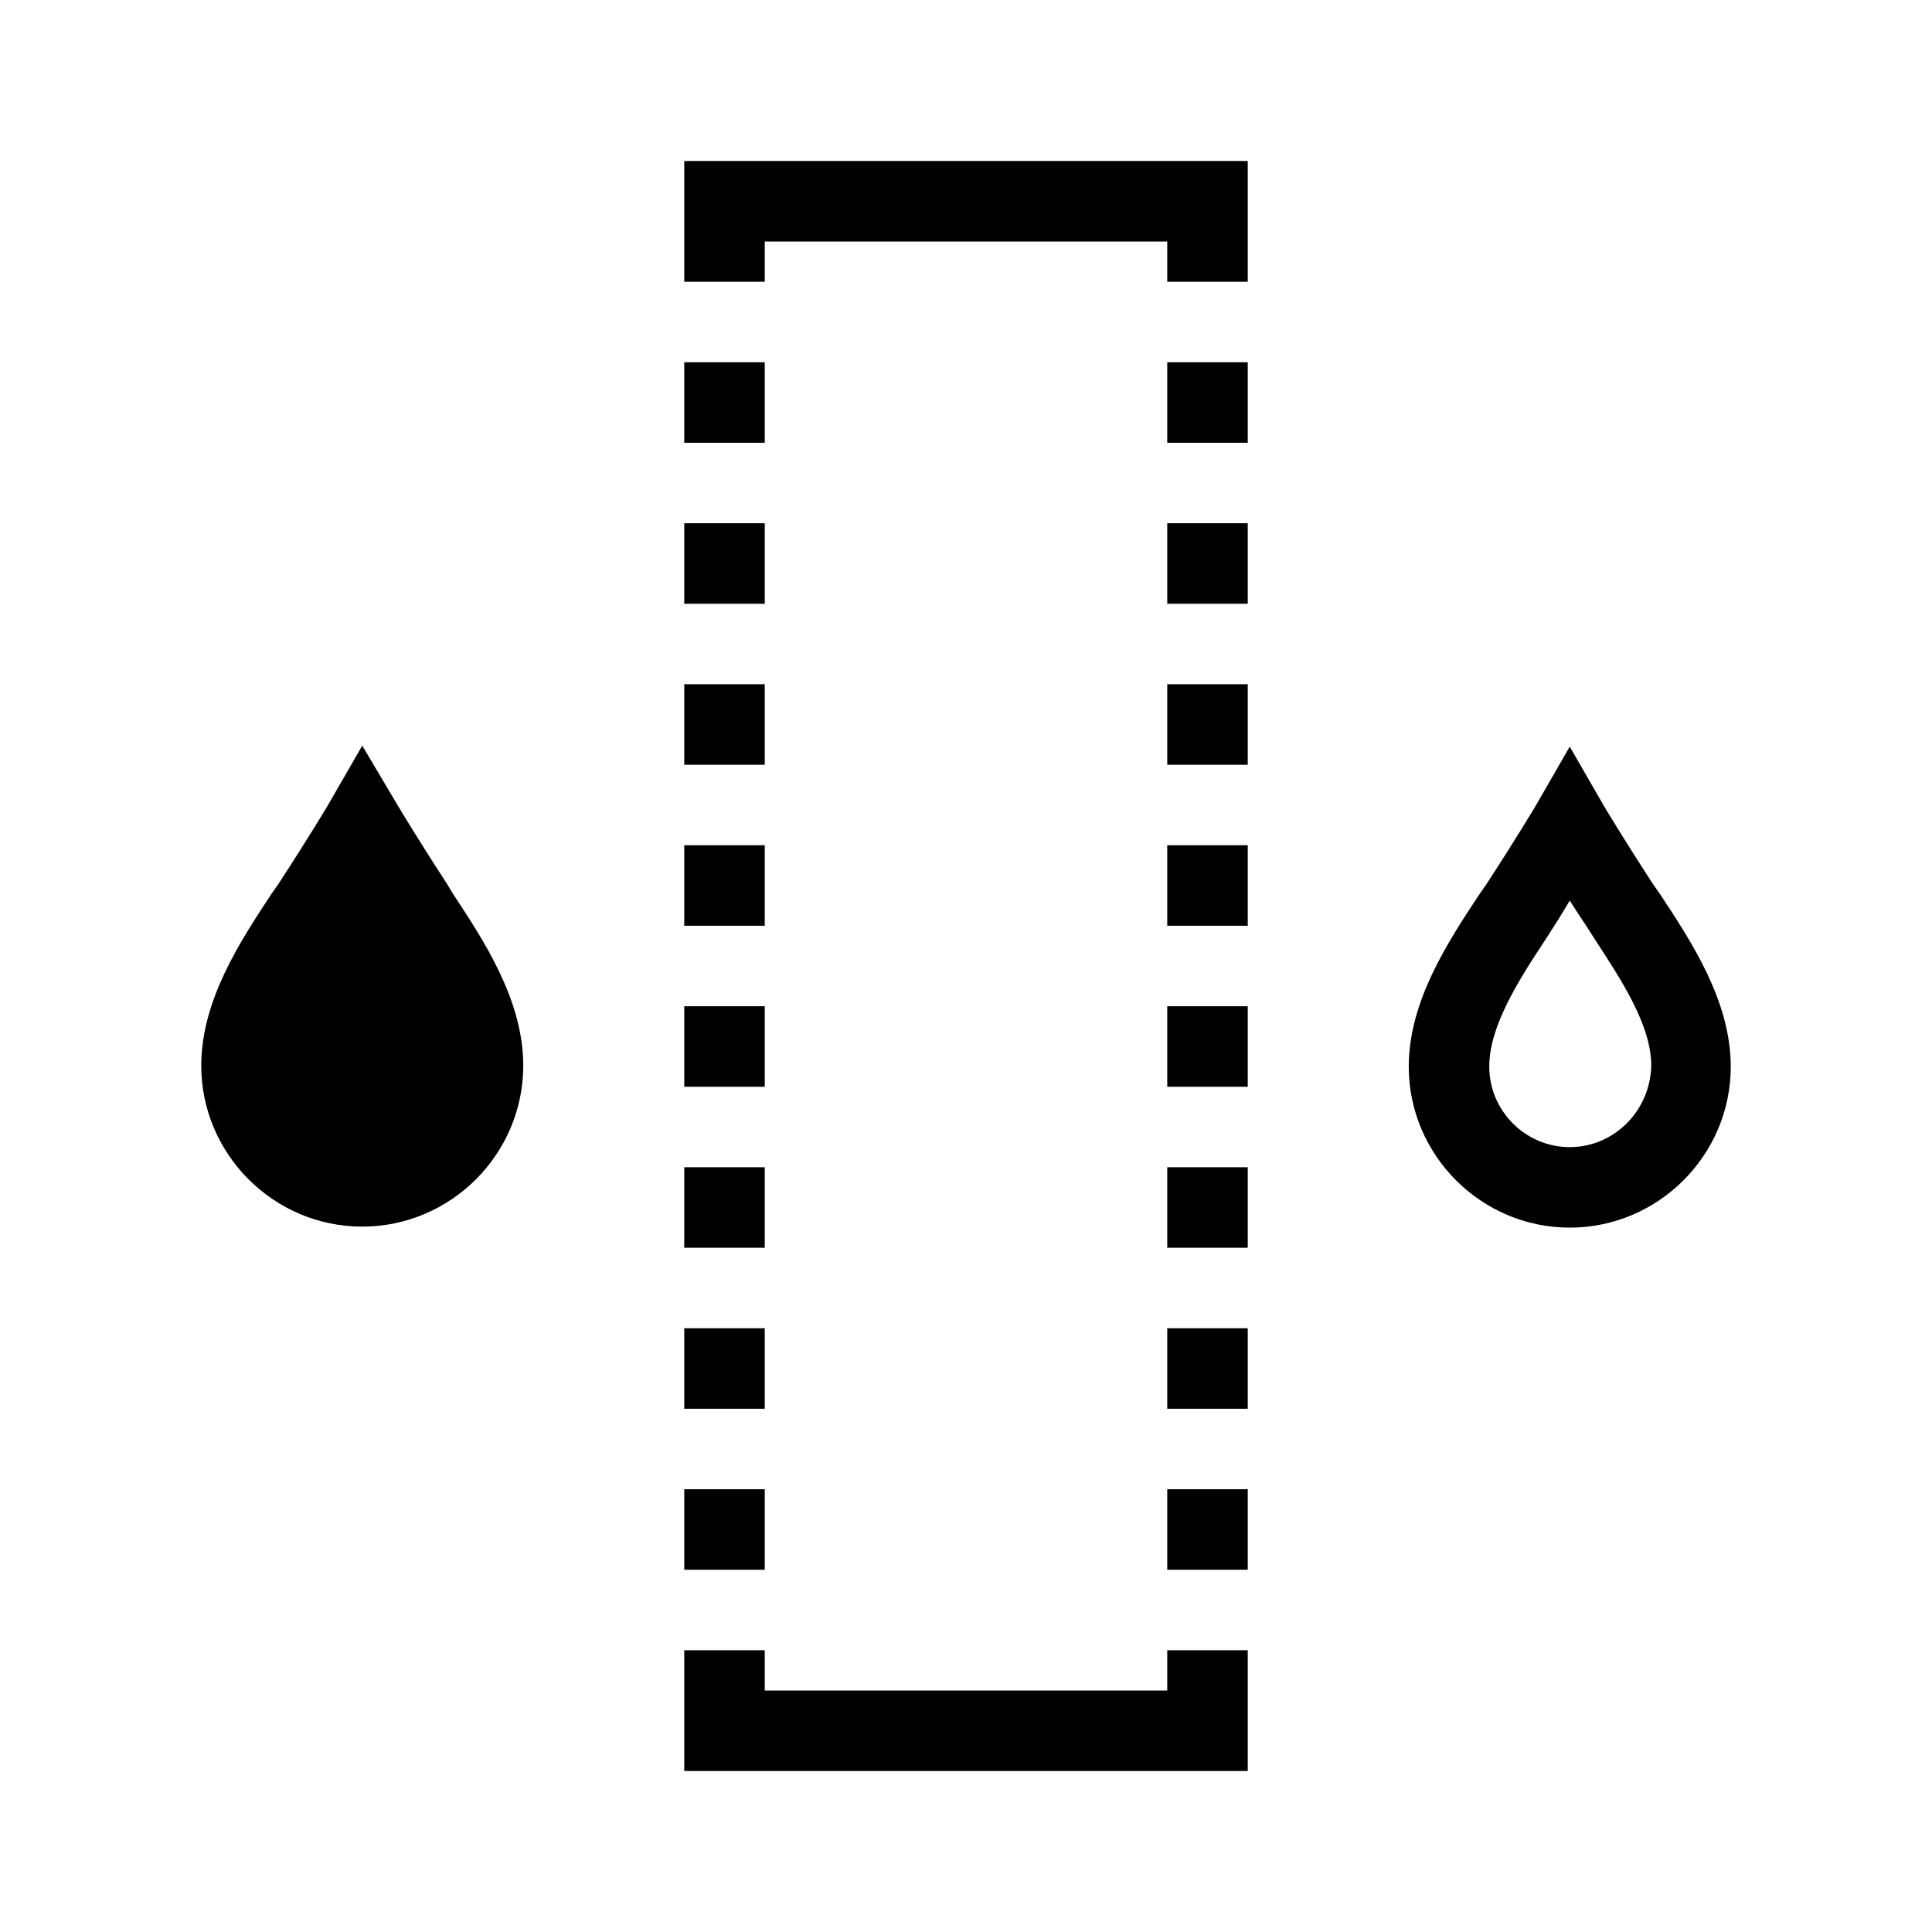 <svg xmlns="http://www.w3.org/2000/svg" viewBox="0 0 192 192"><path d="M165 88.9l-.7-1c-3-4.6-4.9-7.8-4.9-7.8l-3.4-5.9-3.4 5.9s-1.9 3.2-4.9 7.8l-.7 1c-3.1 4.7-7 10.6-7 17.1 0 8.8 7.2 16 16 16s16-7.2 16-16c0-6.5-3.9-12.4-7-17.1zm-9 25.1c-4.4 0-8-3.6-8-8 0-4.1 3-8.7 5.7-12.8l.7-1.1c.6-.9 1.1-1.8 1.6-2.6.5.8 1.1 1.7 1.7 2.6l.7 1.1c2.6 4 5.7 8.6 5.7 12.7-.1 4.5-3.7 8.1-8.1 8.1zM44.4 87.8c-3-4.6-4.9-7.8-4.9-7.8L36 74.1 32.6 80s-1.9 3.2-4.9 7.8l-.7 1c-3.1 4.7-7 10.6-7 17.1 0 8.8 7.2 16 16 16s16-7.2 16-16c0-6.5-3.9-12.4-7-17.1l-.6-1zM68 28h8v-4h40v4h8V16H68zM68 36h8v8h-8zM68 68h8v8h-8zM68 84h8v8h-8zM68 100h8v8h-8zM68 116h8v8h-8zM68 132h8v8h-8zM68 148h8v8h-8zM116 36h8v8h-8zM116 68h8v8h-8zM116 84h8v8h-8zM116 100h8v8h-8zM116 116h8v8h-8zM116 132h8v8h-8zM116 148h8v8h-8zM68 52h8v8h-8zM116 52h8v8h-8zM116 168H76v-4h-8v12h56v-12h-8z"/></svg>